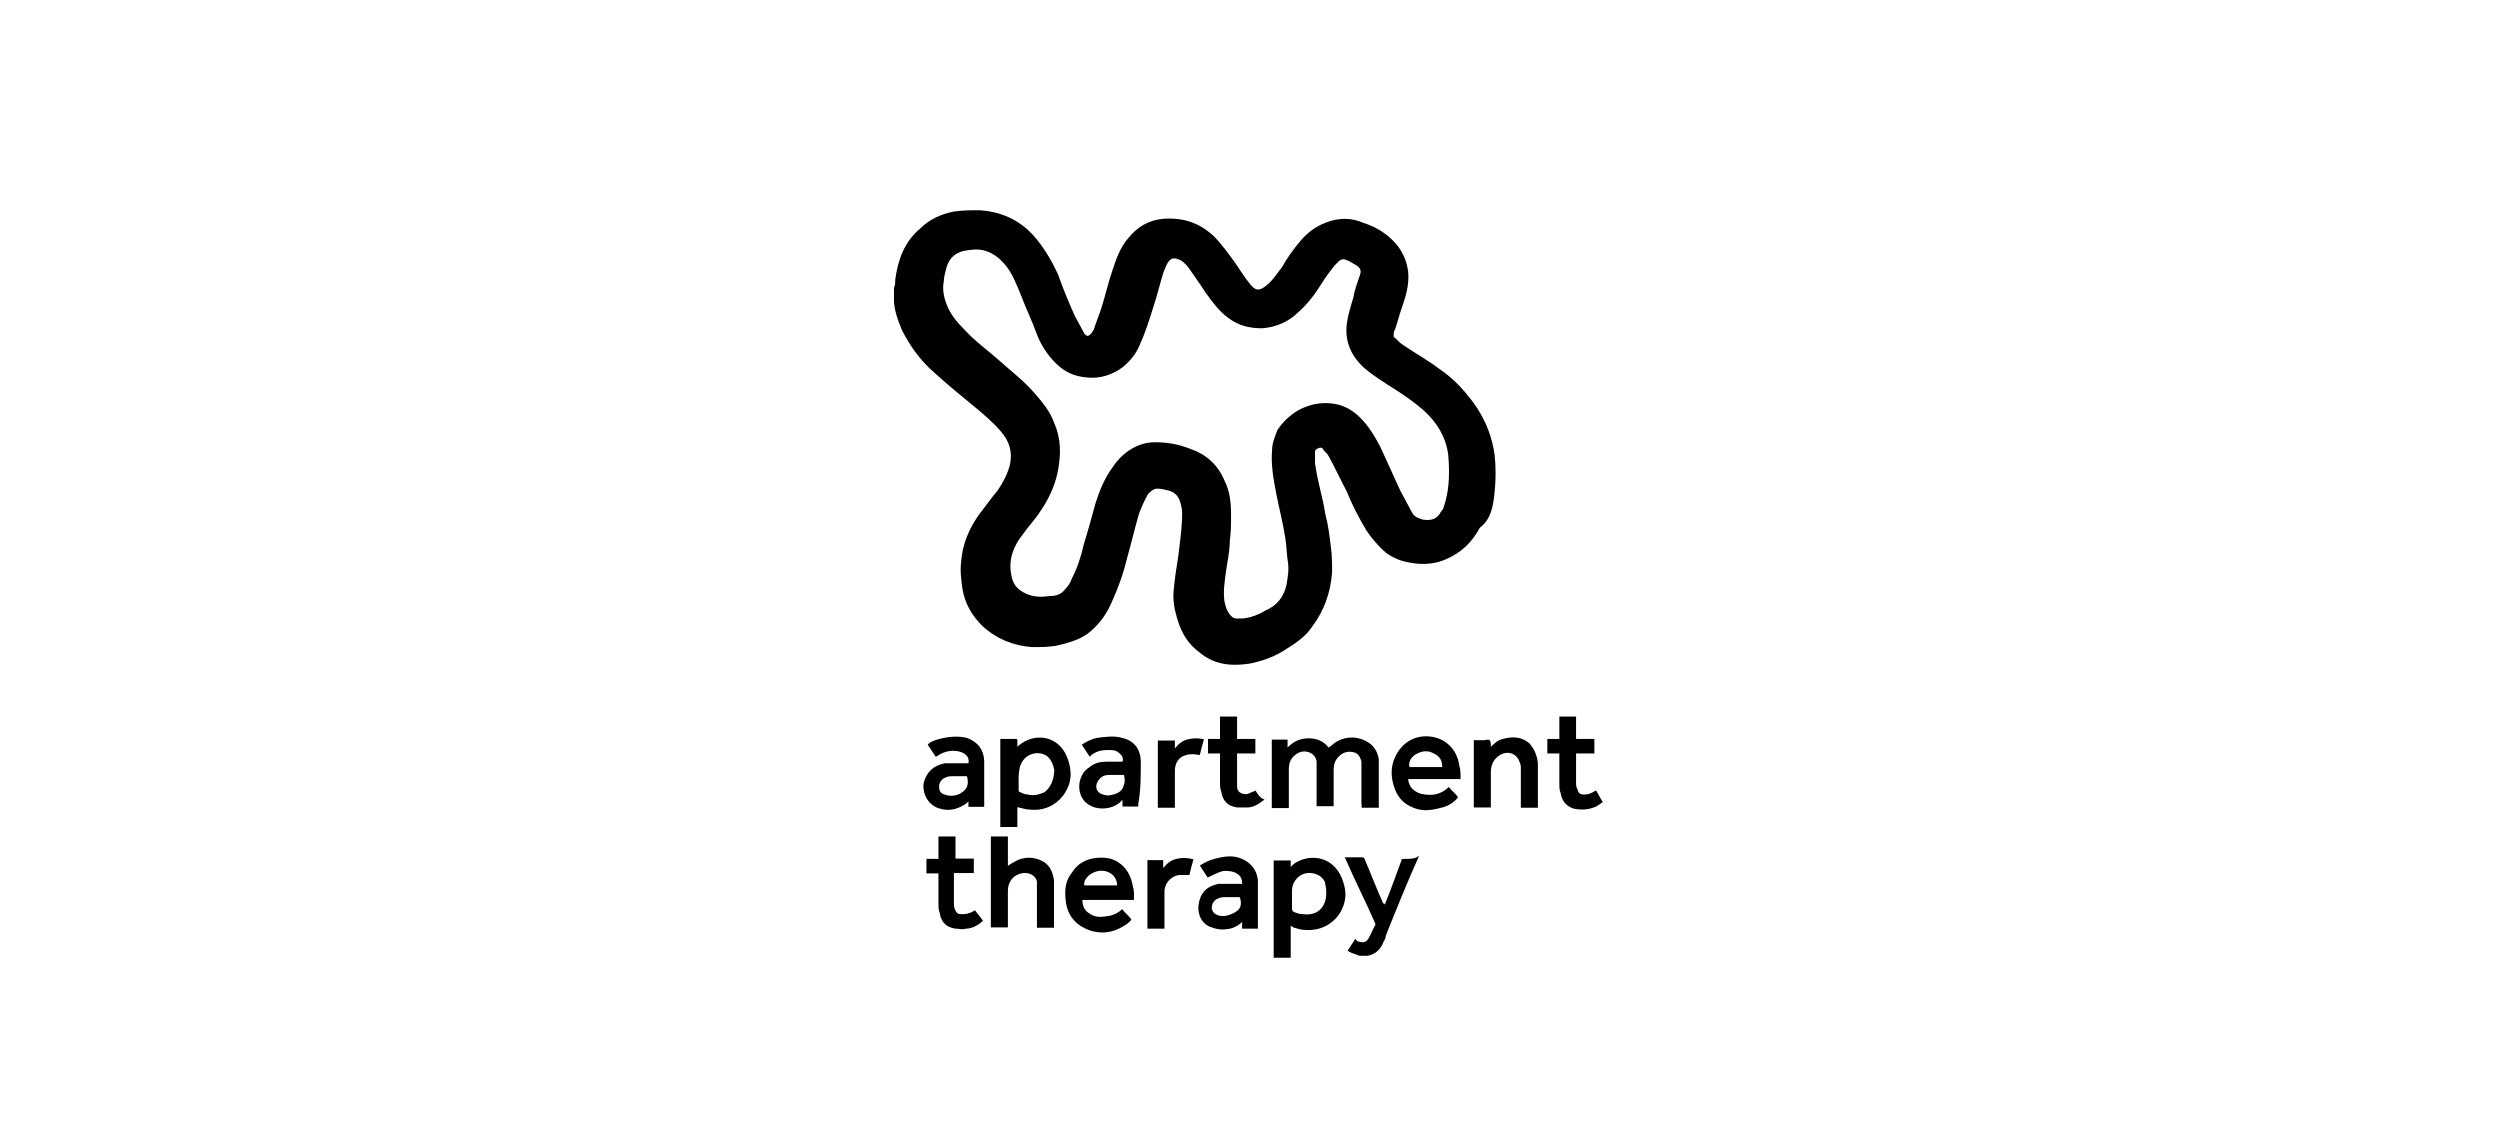 <svg xmlns="http://www.w3.org/2000/svg" viewBox="0 126 792 360"><path d="M457.3 286.8c0 .4-.4.8-.8 1.3-1.3 2.5-3.3 2.9-5.8 2.5-1.3-.4-2.5-.8-3.3-2.1-1.3-2.5-2.5-4.6-3.8-7.1l-6.3-13.8c-1.7-3.3-3.8-6.7-6.3-9.2-2.5-2.5-5.4-4.2-9.2-4.6-3.8-.4-7.1.4-10.4 2.1-2.9 1.7-5 3.8-6.7 6.3-.8 2.1-1.7 4.2-1.7 6.3-.4 4.6.4 9.2 1.3 13.8s2.1 9.2 2.9 14.2c.4 2.5.4 5 .8 7.5s0 4.6-.4 7.1c-.8 3.8-2.9 6.7-6.7 8.3-2.1 1.3-4.2 2.1-6.7 2.5-1.7 0-3.3.4-4.2-.8-1.3-1.3-1.7-2.9-2.1-4.6-.4-2.9 0-5.8.4-8.8.4-3.3 1.3-6.7 1.3-10.4.4-2.9.4-5.4.4-8.3 0-3.8-.4-7.5-2.1-10.8-2.1-5-5.8-8.3-10.8-10-3.3-1.3-6.7-2.1-11.3-2.1-5 0-10 2.9-13.3 7.9-2.5 3.3-4.2 7.5-5.4 11.3-1.3 4.6-2.5 9.2-3.8 13.3-.8 3.8-2.1 7.5-3.8 10.8-.4 1.3-1.3 2.5-2.1 3.3-1.3 1.7-2.9 2.1-4.6 2.1-2.9.4-5.4.4-7.9-.8-2.9-1.3-4.2-3.3-4.6-6.3-.8-4.6.8-8.8 3.8-12.5 1.7-2.5 3.8-4.6 5.4-7.1 2.9-4.2 5-8.8 5.8-13.8.8-4.6.8-9.6-1.3-14.2-1.3-3.8-3.8-6.7-6.3-9.6-3.3-3.8-7.1-6.7-10.8-10s-7.9-6.3-11.3-10c-2.5-2.5-4.6-5-5.8-8.3-.8-2.1-1.3-4.6-.8-7.1 0-1.3.4-2.5.8-4.2.8-2.9 2.5-4.6 5.4-5.4 2.5-.4 4.6-.8 7.1 0s4.6 2.5 6.3 4.6c2.1 2.5 3.3 5.8 4.6 8.8 1.7 4.6 3.8 8.8 5.4 13.3 1.3 3.3 3.3 6.3 5.8 8.8 2.9 2.9 5.8 4.2 10 4.6s7.9-.8 11.3-3.3c2.5-2.1 4.2-4.2 5.4-7.1 1.7-3.8 2.9-7.5 4.2-11.7 1.3-3.8 2.1-7.5 3.3-11.3.4-.8.8-2.1 1.3-2.9.8-1.3 1.7-1.7 2.9-1.3 1.7.4 2.9 1.7 3.8 2.9 1.7 2.5 3.8 5.4 5.4 7.9 2.1 2.9 4.2 5.8 7.1 7.9 3.3 2.5 6.7 3.3 10.8 3.3 4.6-.4 8.3-2.1 11.3-5 2.9-2.5 5.4-5.8 7.5-9.2 1.3-2.1 2.9-4.2 4.2-5.8l1.3-1.3c.4-.4 1.3-.8 2.1-.4 1.3.4 2.5 1.3 3.3 1.7 1.3.8 1.7 1.7 1.3 2.9-.8 2.5-1.7 4.6-2.1 7.1-.8 2.9-1.7 5.4-2.1 8.3-.8 5.8 1.3 10.4 5.4 14.2 2.9 2.5 6.3 4.6 9.6 6.7s6.3 4.2 9.2 6.7c4.2 3.8 7.1 8.3 7.9 14.2.6 7.1.1 12.1-1.5 16.7m16.2-5c.4-3.8.4-7.9 0-11.7-.8-5.4-2.5-10-5.4-14.6-3.3-5-7.5-9.6-12.5-12.9-3.3-2.5-7.1-4.6-10.8-7.1-1.3-.8-2.1-1.7-2.9-2.5-.4 0-.4-.4-.4-.8s0-1.3.4-1.7c.8-2.1 1.3-4.6 2.1-6.7 1.3-3.8 2.5-7.5 2.1-11.7-.4-3.3-1.7-6.3-3.8-8.8-2.9-3.3-6.3-5.4-10.4-6.7-3.8-1.7-7.9-1.7-12.1 0-3.3 1.3-5.8 3.3-7.9 5.8s-4.2 5.4-5.8 8.3c-1.7 2.1-2.9 4.2-5 5.8-2.1 1.7-3.3 1.7-5-.4-1.7-2.1-3.3-4.6-5-7.1-2.1-2.9-4.2-5.8-6.7-8.3-4.6-4.2-9.6-5.8-15.8-5.4-4.6.4-8.3 2.5-11.3 6.3-2.5 2.9-3.8 6.7-5 10.4-1.3 3.8-2.1 7.5-3.3 11.3-.8 2.5-1.7 4.6-2.5 7.1-.4.8-.8 1.3-1.3 1.7-.4.4-.8.4-1.3 0l-.4-.4c-.8-1.7-2.1-3.8-2.9-5.4-2.1-4.6-3.8-8.8-5.4-13.3-2.1-4.6-4.6-8.8-7.9-12.5-4.6-5-10.4-7.5-17.1-7.9-2.5 0-5 0-7.9.4-4.2.8-7.9 2.5-10.8 5.4-5 4.2-7.1 10-7.9 16.3 0 .8 0 1.7-.4 2.5v3.7c0 3.3 1.3 6.7 2.5 9.6 2.5 5 5.8 9.6 10 13.3 4.6 4.2 9.2 7.9 13.8 11.7 2.5 2.1 5.4 4.6 7.5 7.1 2.9 3.3 3.8 6.7 2.9 10.8-.8 2.9-2.1 5.4-3.8 7.9-2.1 2.5-3.8 5-5.8 7.5-3.3 4.6-5.4 9.6-5.8 15-.4 2.9 0 5.8.4 8.8.8 4.6 2.9 8.3 6.3 11.7 4.6 4.2 10 6.3 15.8 6.7 2.5 0 5 0 7.5-.4 3.3-.8 7.1-1.7 10-3.8 3.3-2.5 5.8-5.8 7.5-9.6 2.1-4.6 3.8-9.2 5-14.2 1.3-4.6 2.5-9.6 3.8-14.2.8-2.1 1.7-4.2 2.9-6.3.8-.8 1.7-1.7 2.9-1.7 1.3 0 2.9.4 4.2.8 1.3.4 2.5 1.7 2.9 2.9s.8 2.5.8 4.2c0 3.3-.4 6.7-.8 10-.4 4.2-1.3 8.3-1.7 12.5-.4 2.9-.4 5.8.4 8.8 1.3 5.4 3.3 9.6 7.9 12.9 4.6 3.8 10 4.2 15.8 3.3 3.8-.8 7.5-2.1 10.8-4.2s6.7-4.2 8.8-7.5c3.8-5 5.8-10.8 6.3-17.1 0-2.9 0-5.4-.4-8.3-.4-3.3-.8-6.7-1.7-10-.8-5.4-2.5-10.4-3.3-16.3V269c0-.8 2.1-1.7 2.5-.8s1.3 1.3 1.7 2.1c2.1 3.8 3.8 7.5 5.8 11.3 1.7 4.2 3.8 8.3 6.3 12.5 1.7 2.5 3.8 5 6.3 7.1 2.9 2.1 5.8 2.9 9.2 3.3 3.3.4 6.7 0 9.6-1.3 5-2.1 8.3-5.4 10.8-10 3.5-2.6 4.3-6.8 4.7-11.4m-28.7 116.3c-.4 0-.8 0-.8.4-1.7 4.6-3.3 9.2-5 13.3 0 0 0 .4-.4.8 0-.4 0-.4-.4-.4-2.1-4.6-3.8-9.2-5.8-13.8 0-.4-.4-.8-.8-.8H426c0 .4.4.4.4.8 2.9 6.7 6.3 13.3 9.2 20 0 .4.4.4 0 .8-.8 1.3-1.3 2.9-2.1 4.2-.8 1.3-2.1 1.3-3.3.8-.4 0-.4-.4-.8-.8-.8 1.3-1.7 2.5-2.5 3.8.8.4 1.3.8 1.7.8.8.4 1.3.4 2.1.8h2.5c2.5-.4 4.2-2.1 5-4.2.4-.8.8-1.3.8-2.1 3.3-8.3 6.7-16.7 10.4-25v-.4c-.9 1-2.5 1-4.6 1m-13.4-16.2h5.4v-15.4c-.4-2.5-1.7-4.6-4.2-5.8-3.3-1.7-7.1-1.3-10 .8-.4.4-.8.8-1.7 1.3-1.7-2.1-3.8-2.9-6.3-2.9s-4.6.8-6.7 2.9v-2.5h-5V382h5.4v-12.3c0-1.7.4-3.3 2.1-4.6 2.5-2.1 6.3-.8 6.7 2.1v14.2h5.4v-11.6c0-1.7.4-2.9 1.7-4.2 1.3-1.3 2.9-1.7 4.6-1.3 1.7.4 2.1 1.7 2.5 2.9v13.4l.1 1.3z"/><path d="M419.3 412.7c-1.3 2.5-3.8 3.3-6.7 2.9-.8 0-2.1-.4-2.9-.8 0 0-.4-.4-.4-.8v-5.8c0-3.8 3.8-7.1 8.3-5 .8.4 1.7 1.3 2.1 2.1.5 2.4.9 4.9-.4 7.4M411 399c-.8.4-1.3.8-2.1 1.7v-2.1h-5.4v30.8h5.4v-10c.4 0 .4 0 .8.4 1.3.4 2.5.8 3.8.8 5 .4 9.6-2.1 11.7-6.7 1.3-2.9 1.3-5.4.4-8.3-2.5-8.3-10-9.1-14.6-6.6m-80-22.1c-1.7.8-3.3 1.3-5.4.8-.8 0-1.7-.4-2.5-.8-.4 0-.4-.4-.4-.8v-2.9c0-1.3 0-2.5.4-4.2 1.3-4.6 6.3-5.4 8.8-3.3 1.3 1.3 1.7 2.5 2.1 4.2-.1 2.8-.9 5.3-3 7m7.1-10.9c-2.5-6.7-10-8.3-15.4-3.8l-.4.4v-2.1s0-.4-.4-.4h-5V388h5.4v-6.3c1.7.4 2.9.8 4.2.8 4.2.4 7.9-1.3 10.4-4.6 2.8-4 2.8-7.7 1.2-11.9m-4.2 38.8c-.4-2.5-1.3-4.6-3.3-5.8-2.9-1.7-6.3-1.7-9.2 0-.8.4-1.3.8-2.1 1.3V391h-5.4v28.8h5.4v-11.6c0-2.5 1.3-4.6 3.8-5.4s5 .4 5.4 2.5v14.6h5.4v-15.1m9.6 1.7c-.4-2.1 2.1-4.2 4.6-4.6 3.3-.4 5.8 1.7 5.8 4.6h-10.4zm15.4.4c-.4-2.5-1.3-4.6-2.9-6.3-2.1-2.1-4.2-2.9-7.1-2.9-3.8 0-7.1 1.3-9.2 4.6-2.1 2.5-2.5 5.4-2.1 8.8.4 4.6 2.9 7.9 7.5 9.6 3.8 1.3 7.5.8 10.8-1.3.8-.4 2.1-1.3 2.5-2.1-.8-1.3-2.1-2.1-2.9-3.3-1.3 1.3-2.5 1.7-3.8 2.1-2.5.4-4.6.8-6.7-.8-1.3-.8-2.1-2.1-2.1-4.2h16.3c.1-1.7.1-3-.3-4.2m87.5-38.4c0-1.7.8-2.5 1.7-3.3 2.1-1.3 4.2-1.7 6.3-.4 1.7.8 2.5 2.1 2.5 4.2h-10.4v-.5h-.1zm16.3 4.2c0-1.7 0-2.9-.4-4.2-.8-5.4-4.6-8.8-9.6-9.2-4.6-.4-8.8 2.1-10.8 6.7-1.3 2.9-1.3 5.8-.4 8.8.8 2.9 2.5 5.4 5.4 6.7 3.3 1.7 6.3 1.3 9.6.4 2.1-.4 4.2-1.7 5.4-3.3-.8-1.3-2.1-2.1-2.9-3.3-1.7 1.7-3.8 2.5-5.8 2.5-2.5 0-4.6-.4-6.3-2.5-.4-.8-.8-1.7-.8-2.5h16.6v-.1zM356 374.8c-.4 1.7-1.7 2.5-3.3 2.9-1.3.4-2.1.4-3.3 0-1.3-.4-2.1-1.3-2.1-2.5s.8-2.5 2.1-3.3c.8-.4 1.7-.4 2.5-.4h4.2c.3 1.6.3 2.4-.1 3.3m5.4-7.5c0-3.8-2.1-6.7-5.8-7.5-2.5-.8-5.4-.4-8.3 0-1.7.4-3.3 1.3-4.6 2.1.8 1.3 1.7 2.5 2.5 3.8 0 0 .4 0 .4-.4 1.7-1.3 3.3-1.7 5.4-1.7 1.3 0 2.5 0 3.3.8 1.3.8 1.7 2.1 1.3 2.9h-5c-2.1 0-3.8.4-5.4 1.7-4.2 2.5-4.6 9.6 0 12.1 2.9 1.7 7.5 1.3 10-1.3l.4-.4v2.1h5v-.8c.8-4.3.8-8.8.8-13.4m-55.9 9.1c-1.7 1.7-4.2 2.1-6.3 1.3-1.3-.4-1.7-1.3-1.7-2.5s.8-2.5 2.1-2.9c.8-.4 1.7-.4 2.1-.4h4.6c.5 1.6.5 3.3-.8 4.5m.9-16.6c-2.9-.8-6.3-.4-9.2.4-1.3.4-2.5.8-3.3 1.7.8 1.3 1.7 2.5 2.5 3.8.4 0 .8-.4.8-.4 2.1-1.3 4.2-1.7 6.3-1.3 2.1.4 3.8 1.7 3.3 3.8h-7.5c-3.8.8-5.8 2.9-6.7 6.3-.4 3.3 1.3 6.7 4.6 7.9 2.5.8 4.6.8 7.1-.4.8-.4 1.7-.8 2.5-1.7v1.7h5v-14.1c0-4-2.1-6.5-5.4-7.7m86.7 52.5c0 1.3-.8 2.1-2.1 2.9-1.7.8-3.3 1.3-5 .8-1.3-.4-2.1-1.3-2.1-2.5s.8-2.5 2.1-2.9c.8-.4 1.7-.4 2.5-.4h4.2c.4.8.4 1.3.4 2.1m.4-14.2c-2.9-1.3-5.8-.8-8.8 0-1.7.4-3.3 1.3-4.6 2.1.8 1.3 1.7 2.5 2.5 3.8 1.7-.8 3.3-1.7 5-2.1 1.3 0 2.9 0 4.2.8s1.7 1.7 1.7 3.3H386c-3.8.8-5.8 2.9-6.3 6.7-.4 3.3 1.3 6.3 4.2 7.1 2.1.8 3.8.8 5.8.4 1.7-.4 2.9-1.3 3.8-2.1v2.1h5v-14.6c0-3.7-2.1-6.2-5-7.5m90.9-36.7c-2.5-2.1-5.4-2.1-8.3-1.3-1.7.4-2.5 1.3-3.8 2.5v-.4c0-.4 0-1.3-.4-1.7s-1.3 0-1.7 0h-3.3v21.3h5.4v-11.2c0-2.1.8-4.2 2.9-5.4 2.1-1.3 4.6-.8 5.8 1.3.4.8.8 1.7.8 2.5v12.9h5.4v-14.2c-.3-2.5-1.2-4.6-2.8-6.3m-177.2 53.8c-.8.4-1.7.4-2.9.4-.8 0-1.3-.4-1.7-1.3-.4-.8-.4-1.7-.4-2.5v-9.2h6.3V398h-5.8v-7h-5.4v7.1h-3.8v4.6h3.8v9.6c0 .8 0 2.1.4 2.9.4 2.9 2.1 4.6 5 5 1.3 0 2.1.4 3.3 0 2.1 0 4.2-1.3 5.4-2.5-.8-1.3-1.7-2.1-2.5-3.3-.9.4-1.3.8-1.7.8m90.5-38.8c-.4.4-.8.4-.8.4-.8.4-1.7.8-2.1.8-1.7 0-2.9-.8-2.9-2.5v-10.4h5.8v-4.6h-5.8V353h-5.4v7.1h-3.8v4.6h3.8v9.2c0 .8 0 2.1.4 2.9.4 2.9 2.1 4.6 5 5h3.3c2.1 0 3.8-1.3 5.4-2.5-1.3-.4-2.1-1.6-2.9-2.9 0 .5 0 .5 0 0m107.9 0c-1.3.8-2.1 1.3-3.8 1.3-1.3 0-1.7-.4-2.1-1.7-.4-.8-.4-1.3-.4-2.1v-9.2h5.8v-4.6h-5.8V353H494v7.1h-3.8v4.6h3.8v9.6c0 .8 0 2.1.4 2.9.4 2.5 1.7 4.2 4.2 5 2.1.4 4.2.4 6.3-.4 1.3-.4 2.1-1.3 2.9-1.7-.9-1.2-1.3-2.4-2.2-3.7m-132.9 21.7c-1.7.4-2.9 1.3-4.2 2.9v-2.5h-5v21.7h5.4v-11.6c0-2.9 2.1-5 4.6-5.4h3.3c.4-1.7.8-3.3 1.3-5-2.1-.5-3.8-.5-5.4-.1m2-32.5c1.7-.8 3.3-.8 5.4-.4.4-1.7.8-3.3 1.3-5-1.7-.4-3.3-.4-5 0s-2.9 1.3-4.2 2.9v-2.5h-5.4v21.3h5.4v-11.7c0-2.1.9-3.8 2.5-4.6"/></svg>
